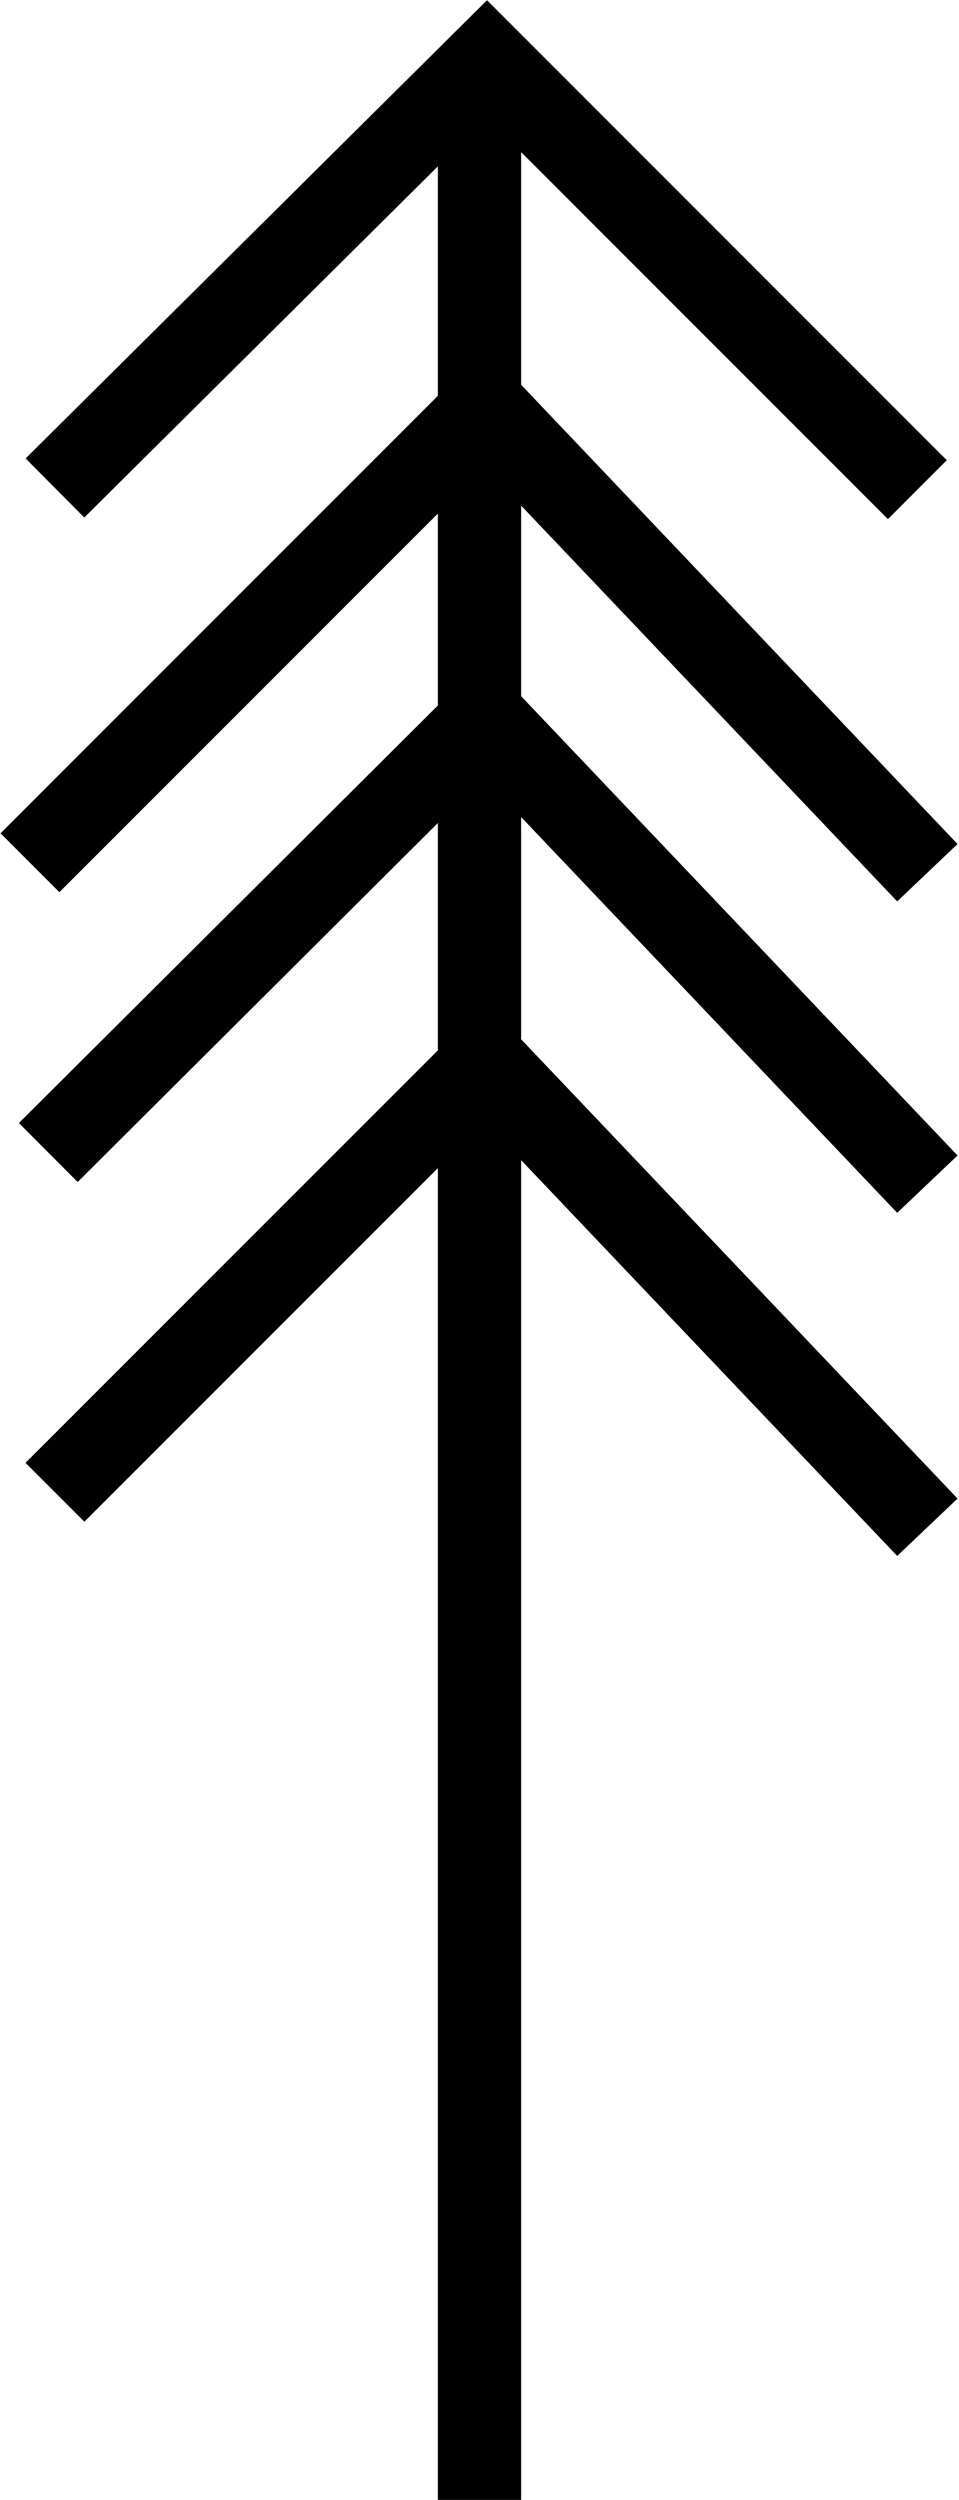 <svg xmlns="http://www.w3.org/2000/svg" viewBox="0 0 5.76 15.01"><line x1="2.75" y1="0.18" x2="5.51" y2="2.94" style="fill:none;stroke:#000;stroke-miterlimit:10;stroke-width:0.5px"/><line x1="2.88" y1="0.36" x2="2.88" y2="15.01" style="fill:none;stroke:#000;stroke-miterlimit:10;stroke-width:0.5px"/><line x1="0.33" y1="2.93" x2="3.1" y2="0.18" style="fill:none;stroke:#000;stroke-miterlimit:10;stroke-width:0.5px"/><line x1="2.88" y1="2.41" x2="5.57" y2="5.24" style="fill:none;stroke:#000;stroke-miterlimit:10;stroke-width:0.5px"/><line x1="2.88" y1="4.28" x2="5.57" y2="7.11" style="fill:none;stroke:#000;stroke-miterlimit:10;stroke-width:0.5px"/><line x1="0.18" y1="5.18" x2="2.88" y2="2.48" style="fill:none;stroke:#000;stroke-miterlimit:10;stroke-width:0.5px"/><line x1="0.33" y1="8.96" x2="3.03" y2="6.26" style="fill:none;stroke:#000;stroke-miterlimit:10;stroke-width:0.5px"/><line x1="2.88" y1="6.34" x2="5.57" y2="9.17" style="fill:none;stroke:#000;stroke-miterlimit:10;stroke-width:0.5px"/><line x1="0.29" y1="6.92" x2="3" y2="4.22" style="fill:none;stroke:#000;stroke-miterlimit:10;stroke-width:0.5px"/></svg>